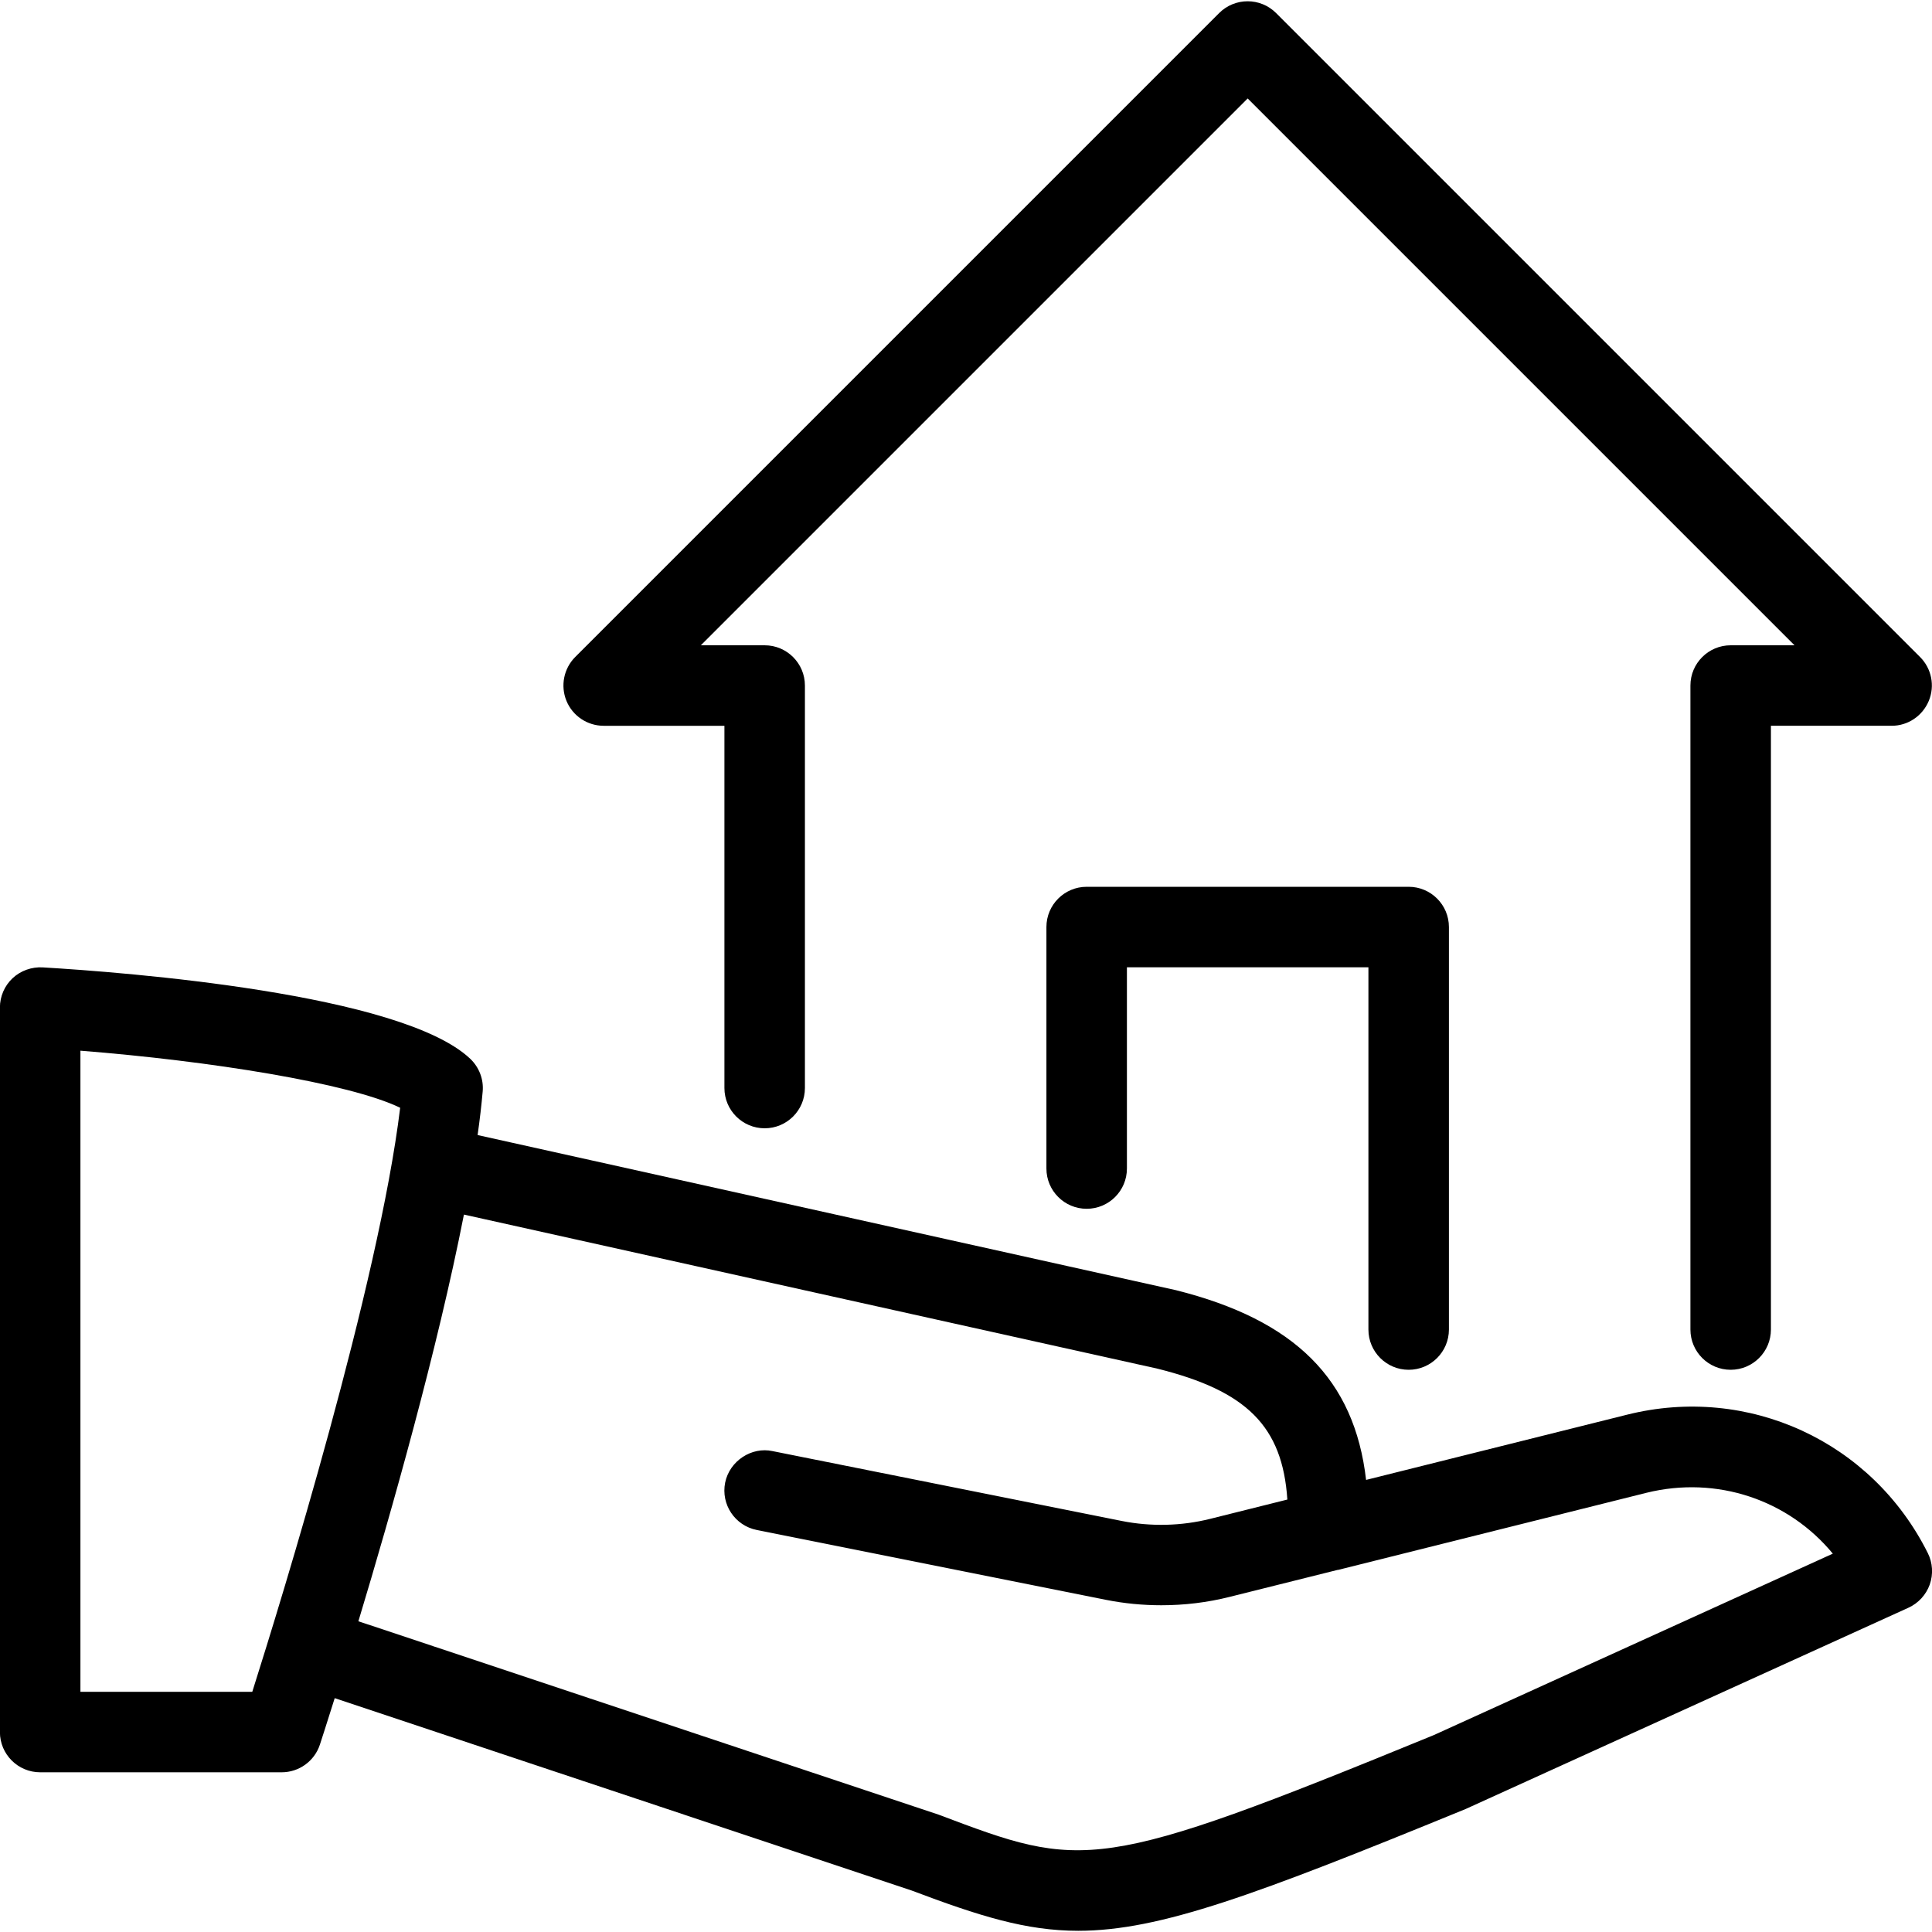 <?xml version="1.0" encoding="iso-8859-1"?>
<!-- Generator: Adobe Illustrator 19.0.0, SVG Export Plug-In . SVG Version: 6.00 Build 0)  -->
<svg version="1.1" id="Layer_1" xmlns="http://www.w3.org/2000/svg" xmlns:xlink="http://www.w3.org/1999/xlink" x="0px" y="0px"
	 viewBox="0 0 24 24" style="enable-background:new 0 0 24 24;" xml:space="preserve">
<g>
	<path d="M23.948,19.293c-0.694-1.389-2.232-2.096-3.737-1.719l-3.241,0.81c-0.144-1.249-0.883-1.986-2.362-2.357L5.933,14.1
		c0.027-0.19,0.048-0.371,0.063-0.54c0.014-0.152-0.044-0.302-0.154-0.407c-0.857-0.812-4.284-1.075-5.314-1.136
		c-0.133-0.007-0.271,0.04-0.372,0.135c-0.1,0.094-0.157,0.226-0.157,0.364v9c0,0.276,0.224,0.5,0.5,0.5h3
		c0.216,0,0.408-0.139,0.475-0.344c0.013-0.041,0.082-0.251,0.184-0.577l7.165,2.389c0.84,0.317,1.421,0.501,2.072,0.501
		c1.014-0.001,2.202-0.444,4.812-1.513l5.5-2.5c0.123-0.056,0.219-0.16,0.265-0.288C24.017,19.556,24.009,19.415,23.948,19.293z
		 M3.134,21.016H0.999v-7.964c1.607,0.127,3.341,0.403,3.972,0.709C4.705,15.951,3.506,19.842,3.134,21.016z M17.811,21.554
		c-4.204,1.724-4.351,1.668-6.152,0.988L4.452,20.14c0.411-1.361,0.983-3.38,1.311-5.052l8.615,1.914
		c1.107,0.276,1.553,0.713,1.614,1.626l-0.96,0.24c-0.356,0.089-0.735,0.098-1.097,0.026l-4.339-0.868
		c-0.258-0.056-0.533,0.121-0.588,0.392c-0.054,0.271,0.122,0.534,0.393,0.588l4.339,0.868c0.226,0.045,0.456,0.067,0.686,0.067
		c0.286,0,0.572-0.034,0.849-0.104l1.341-0.335c0.002,0,0.004,0,0.006,0l3.831-0.958c0.875-0.216,1.764,0.088,2.315,0.756
		L17.811,21.554z"/>
	<path d="M7.499,9.016h1.5v4.5c0,0.276,0.224,0.5,0.5,0.5s0.5-0.224,0.5-0.5v-5c0-0.276-0.224-0.5-0.5-0.5H8.706l6.793-6.793
		l6.793,6.793h-0.793c-0.276,0-0.5,0.224-0.5,0.5v8c0,0.276,0.224,0.5,0.5,0.5s0.5-0.224,0.5-0.5v-7.5h1.5
		c0.202,0,0.383-0.122,0.461-0.309s0.035-0.402-0.108-0.545l-8-8c-0.195-0.195-0.512-0.195-0.707,0l-8,8
		C7.003,8.305,6.96,8.52,7.037,8.707C7.114,8.894,7.297,9.016,7.499,9.016z"/>
	<path d="M17.499,17.016c0.276,0,0.5-0.224,0.5-0.5v-5c0-0.276-0.224-0.5-0.5-0.5h-4c-0.276,0-0.5,0.224-0.5,0.5v3
		c0,0.276,0.224,0.5,0.5,0.5s0.5-0.224,0.5-0.5v-2.5h3v4.5C16.999,16.792,17.223,17.016,17.499,17.016z"/>
</g>
</svg>
